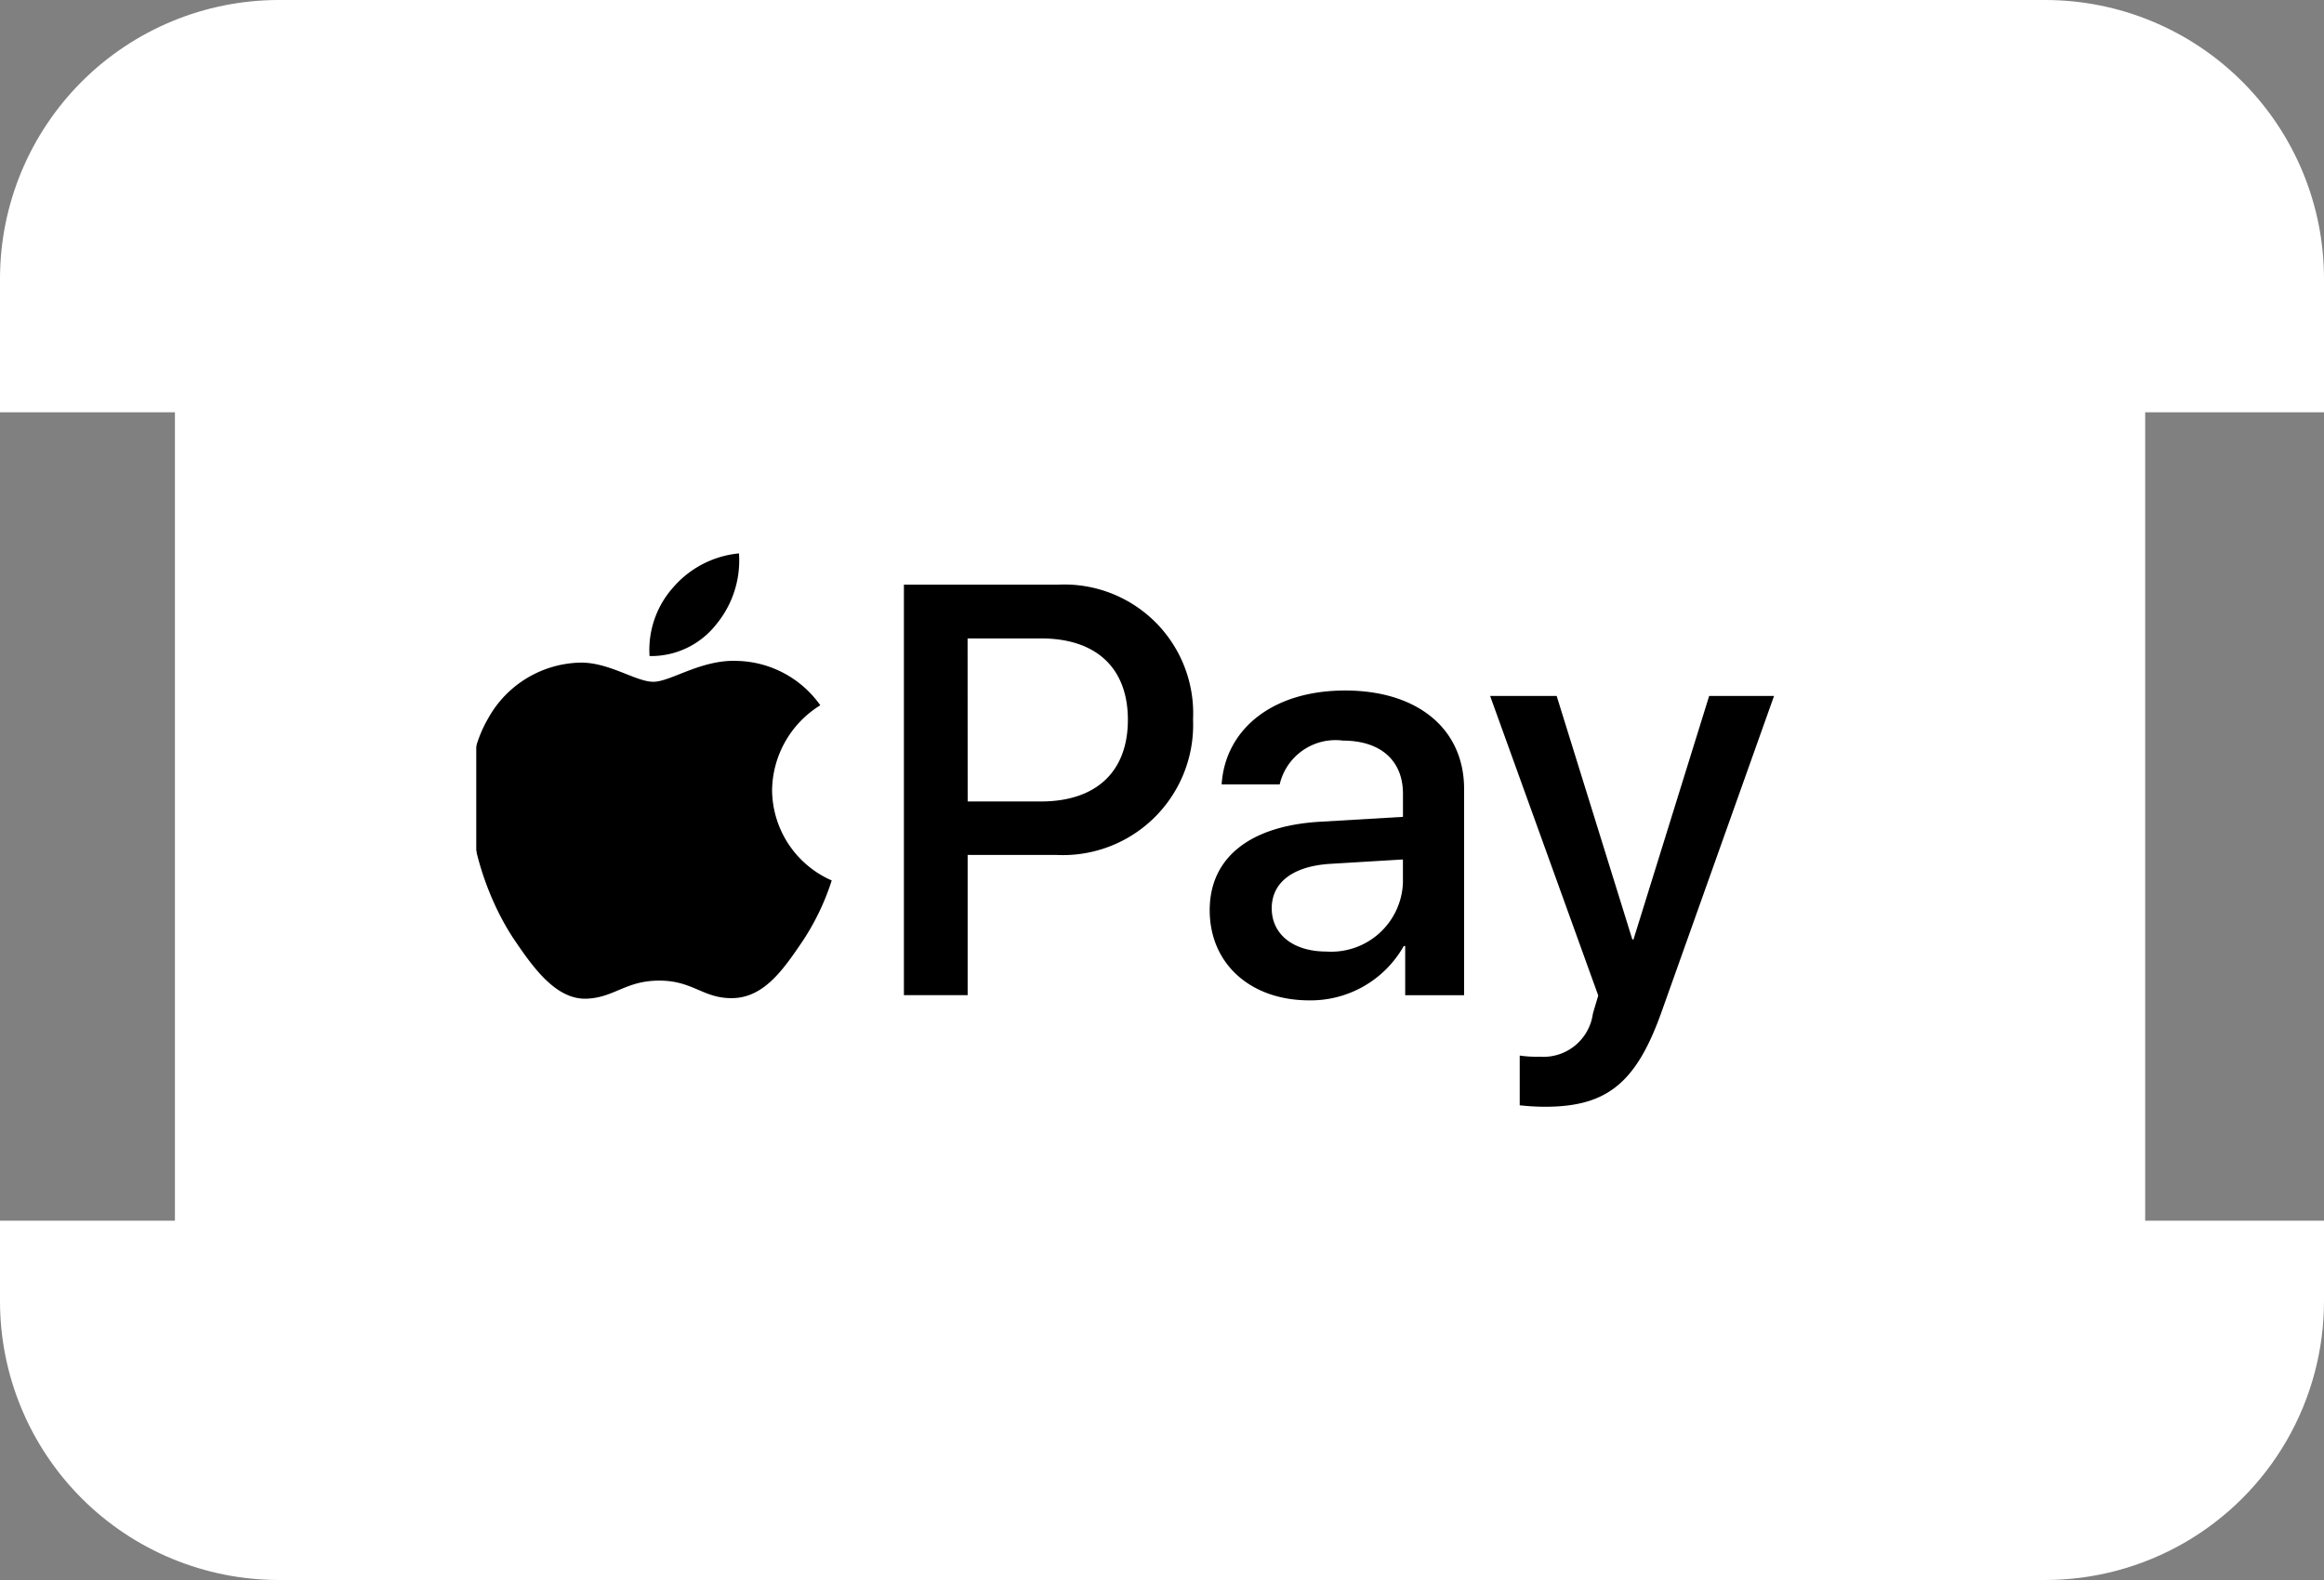 <svg xmlns="http://www.w3.org/2000/svg" xmlns:xlink="http://www.w3.org/1999/xlink" width="104.387" height="70.983" viewBox="0 0 104.387 70.983">
  <rect x="0" y="0" width="104.387" height="70.983" fill="#808080" stroke="none"/>
  <defs>
    <clipPath id="clip-path">
      <path id="パス_9" data-name="パス 9" d="M12.526,0H91.861a12.526,12.526,0,0,1,12.526,12.526v45.93A12.526,12.526,0,0,1,91.861,70.983H12.526A12.526,12.526,0,0,1,0,58.457V12.526A12.526,12.526,0,0,1,12.526,0Z" fill="#fff" stroke="#d1d1d1" stroke-width="2"/>
    </clipPath>
  </defs>
  <g id="マスクグループ_1" data-name="マスクグループ 1" clip-path="url(#clip-path)">
    <g id="Apple_Pay_Mark_RGB_041619" transform="translate(10.157 10.715)">
      <path id="XMLID_4_" d="M73.371,0H7.217c-.276,0-.552,0-.827,0-.232,0-.464,0-.7.011A10.119,10.119,0,0,0,4.179.145,5.117,5.117,0,0,0,2.738.62,4.841,4.841,0,0,0,.62,2.738,5.094,5.094,0,0,0,.146,4.179,10.052,10.052,0,0,0,.012,5.695c-.006.232-.009.464-.01.7,0,.276,0,.551,0,.827V44.375c0,.276,0,.551,0,.827,0,.232,0,.464.01.7a10.047,10.047,0,0,0,.134,1.515A5.093,5.093,0,0,0,.62,48.854a4.841,4.841,0,0,0,2.118,2.118,5.1,5.1,0,0,0,1.441.476,10.193,10.193,0,0,0,1.516.133q.348.008.7.009c.275,0,.551,0,.827,0H73.372c.275,0,.551,0,.826,0q.348,0,.7-.009a10.221,10.221,0,0,0,1.516-.133,5.1,5.1,0,0,0,1.44-.476,4.841,4.841,0,0,0,2.118-2.118,5.062,5.062,0,0,0,.474-1.441,10.043,10.043,0,0,0,.133-1.515c.006-.232.009-.464.011-.7,0-.276,0-.551,0-.827V7.218c0-.276,0-.552,0-.827,0-.232,0-.464-.011-.7a10.047,10.047,0,0,0-.133-1.515,5.063,5.063,0,0,0-.474-1.441A4.841,4.841,0,0,0,77.85.62,5.122,5.122,0,0,0,76.41.145,10.147,10.147,0,0,0,74.894.012C74.661.006,74.43,0,74.2,0c-.275,0-.551,0-.826,0Z" transform="translate(0 0)"/>
      <path id="XMLID_3_" d="M75.184,3.532l.814,0c.22,0,.441,0,.663.01a8.6,8.6,0,0,1,1.257.107,3.4,3.4,0,0,1,.966.316,3.122,3.122,0,0,1,1.365,1.367,3.349,3.349,0,0,1,.314.965,8.553,8.553,0,0,1,.107,1.256c.006.219.009.438.01.662,0,.271,0,.542,0,.814V46.187c0,.272,0,.542,0,.819,0,.219,0,.438-.01.657a8.538,8.538,0,0,1-.107,1.26,3.337,3.337,0,0,1-.314.962,3.122,3.122,0,0,1-1.367,1.367,3.367,3.367,0,0,1-.96.314,8.746,8.746,0,0,1-1.253.107c-.223.005-.444.008-.671.009-.271,0-.542,0-.813,0H9.019c-.267,0-.536,0-.808,0-.222,0-.444,0-.658-.009A8.763,8.763,0,0,1,6.3,51.567a3.378,3.378,0,0,1-.967-.317,3.122,3.122,0,0,1-1.364-1.365,3.376,3.376,0,0,1-.315-.967,8.507,8.507,0,0,1-.107-1.255c-.006-.22-.008-.441-.01-.66V8.214c0-.22,0-.441.01-.661a8.514,8.514,0,0,1,.108-1.259,3.371,3.371,0,0,1,.315-.965A3.122,3.122,0,0,1,5.331,3.965a3.388,3.388,0,0,1,.964-.315,8.586,8.586,0,0,1,1.259-.107c.22-.006.441-.008.659-.01l.817,0H75.184" transform="translate(-1.812 -1.812)" fill="#fff"/>
      <g id="グループ_5188" data-name="グループ 5188" transform="translate(10.923 14.146)">
        <g id="グループ_5186" data-name="グループ 5186">
          <path id="パス_4" data-name="パス 4" d="M42.019,32.262a4.5,4.5,0,0,0,1.035-3.206,4.46,4.46,0,0,0-2.956,1.53,4.211,4.211,0,0,0-1.06,3.082,3.721,3.721,0,0,0,2.982-1.406" transform="translate(-30.942 -29.055)"/>
          <path id="パス_5" data-name="パス 5" d="M34.534,38.976c-1.647-.1-3.047.935-3.833.935s-1.991-.885-3.293-.861a4.856,4.856,0,0,0-4.128,2.508c-1.769,3.05-.467,7.573,1.254,10.057.836,1.229,1.843,2.582,3.169,2.533,1.254-.049,1.745-.812,3.269-.812s1.965.812,3.293.787c1.376-.025,2.237-1.229,3.072-2.459a10.914,10.914,0,0,0,1.376-2.828,4.466,4.466,0,0,1-2.678-4.057A4.552,4.552,0,0,1,38.2,40.966a4.708,4.708,0,0,0-3.662-1.991" transform="translate(-22.435 -34.142)"/>
        </g>
        <g id="グループ_5187" data-name="グループ 5187" transform="translate(19.521 1.406)">
          <path id="パス_6" data-name="パス 6" d="M69.446,31.944A5.787,5.787,0,0,1,75.517,38a5.852,5.852,0,0,1-6.161,6.085H65.393v6.3H62.53V31.944Zm-4.052,9.74h3.285c2.493,0,3.911-1.342,3.911-3.669s-1.419-3.656-3.9-3.656h-3.3Z" transform="translate(-62.53 -31.944)"/>
          <path id="パス_7" data-name="パス 7" d="M90.74,51.578c0-2.352,1.8-3.8,5-3.975l3.681-.217V46.35c0-1.5-1.01-2.39-2.7-2.39a2.575,2.575,0,0,0-2.838,1.969H91.277C91.43,43.5,93.5,41.71,96.824,41.71c3.259,0,5.343,1.726,5.343,4.423V55.4H99.521V53.189h-.064a4.8,4.8,0,0,1-4.244,2.441C92.581,55.63,90.74,53.994,90.74,51.578Zm8.679-1.214V49.3l-3.311.2c-1.649.115-2.582.844-2.582,1.994,0,1.176.971,1.943,2.454,1.943A3.223,3.223,0,0,0,99.419,50.364Z" transform="translate(-77.005 -36.955)"/>
          <path id="パス_8" data-name="パス 8" d="M117.941,60.6V58.366a5.11,5.11,0,0,0,.894.051,2.24,2.24,0,0,0,2.39-1.917c0-.026.243-.818.243-.831l-4.857-13.46H119.6L123,53.151h.051l3.4-10.942h2.914l-5.037,14.15c-1.15,3.26-2.479,4.308-5.266,4.308A10.669,10.669,0,0,1,117.941,60.6Z" transform="translate(-90.281 -37.211)"/>
        </g>
      </g>
    </g>
    <rect id="長方形_2442" data-name="長方形 2442" width="117.581" height="24.095" transform="translate(-12.807 54.841)" fill="#fff"/>
    <rect id="長方形_2441" data-name="長方形 2441" width="113.726" height="23.305" transform="translate(-8.952 -4.782)" fill="#fff"/>
    <rect id="長方形_2448" data-name="長方形 2448" width="12.494" height="41.646" transform="translate(83.861 16.42)" fill="#fff"/>
    <rect id="長方形_2449" data-name="長方形 2449" width="13.535" height="41.646" transform="translate(7.857 16.42)" fill="#fff"/>
  </g>
</svg>

